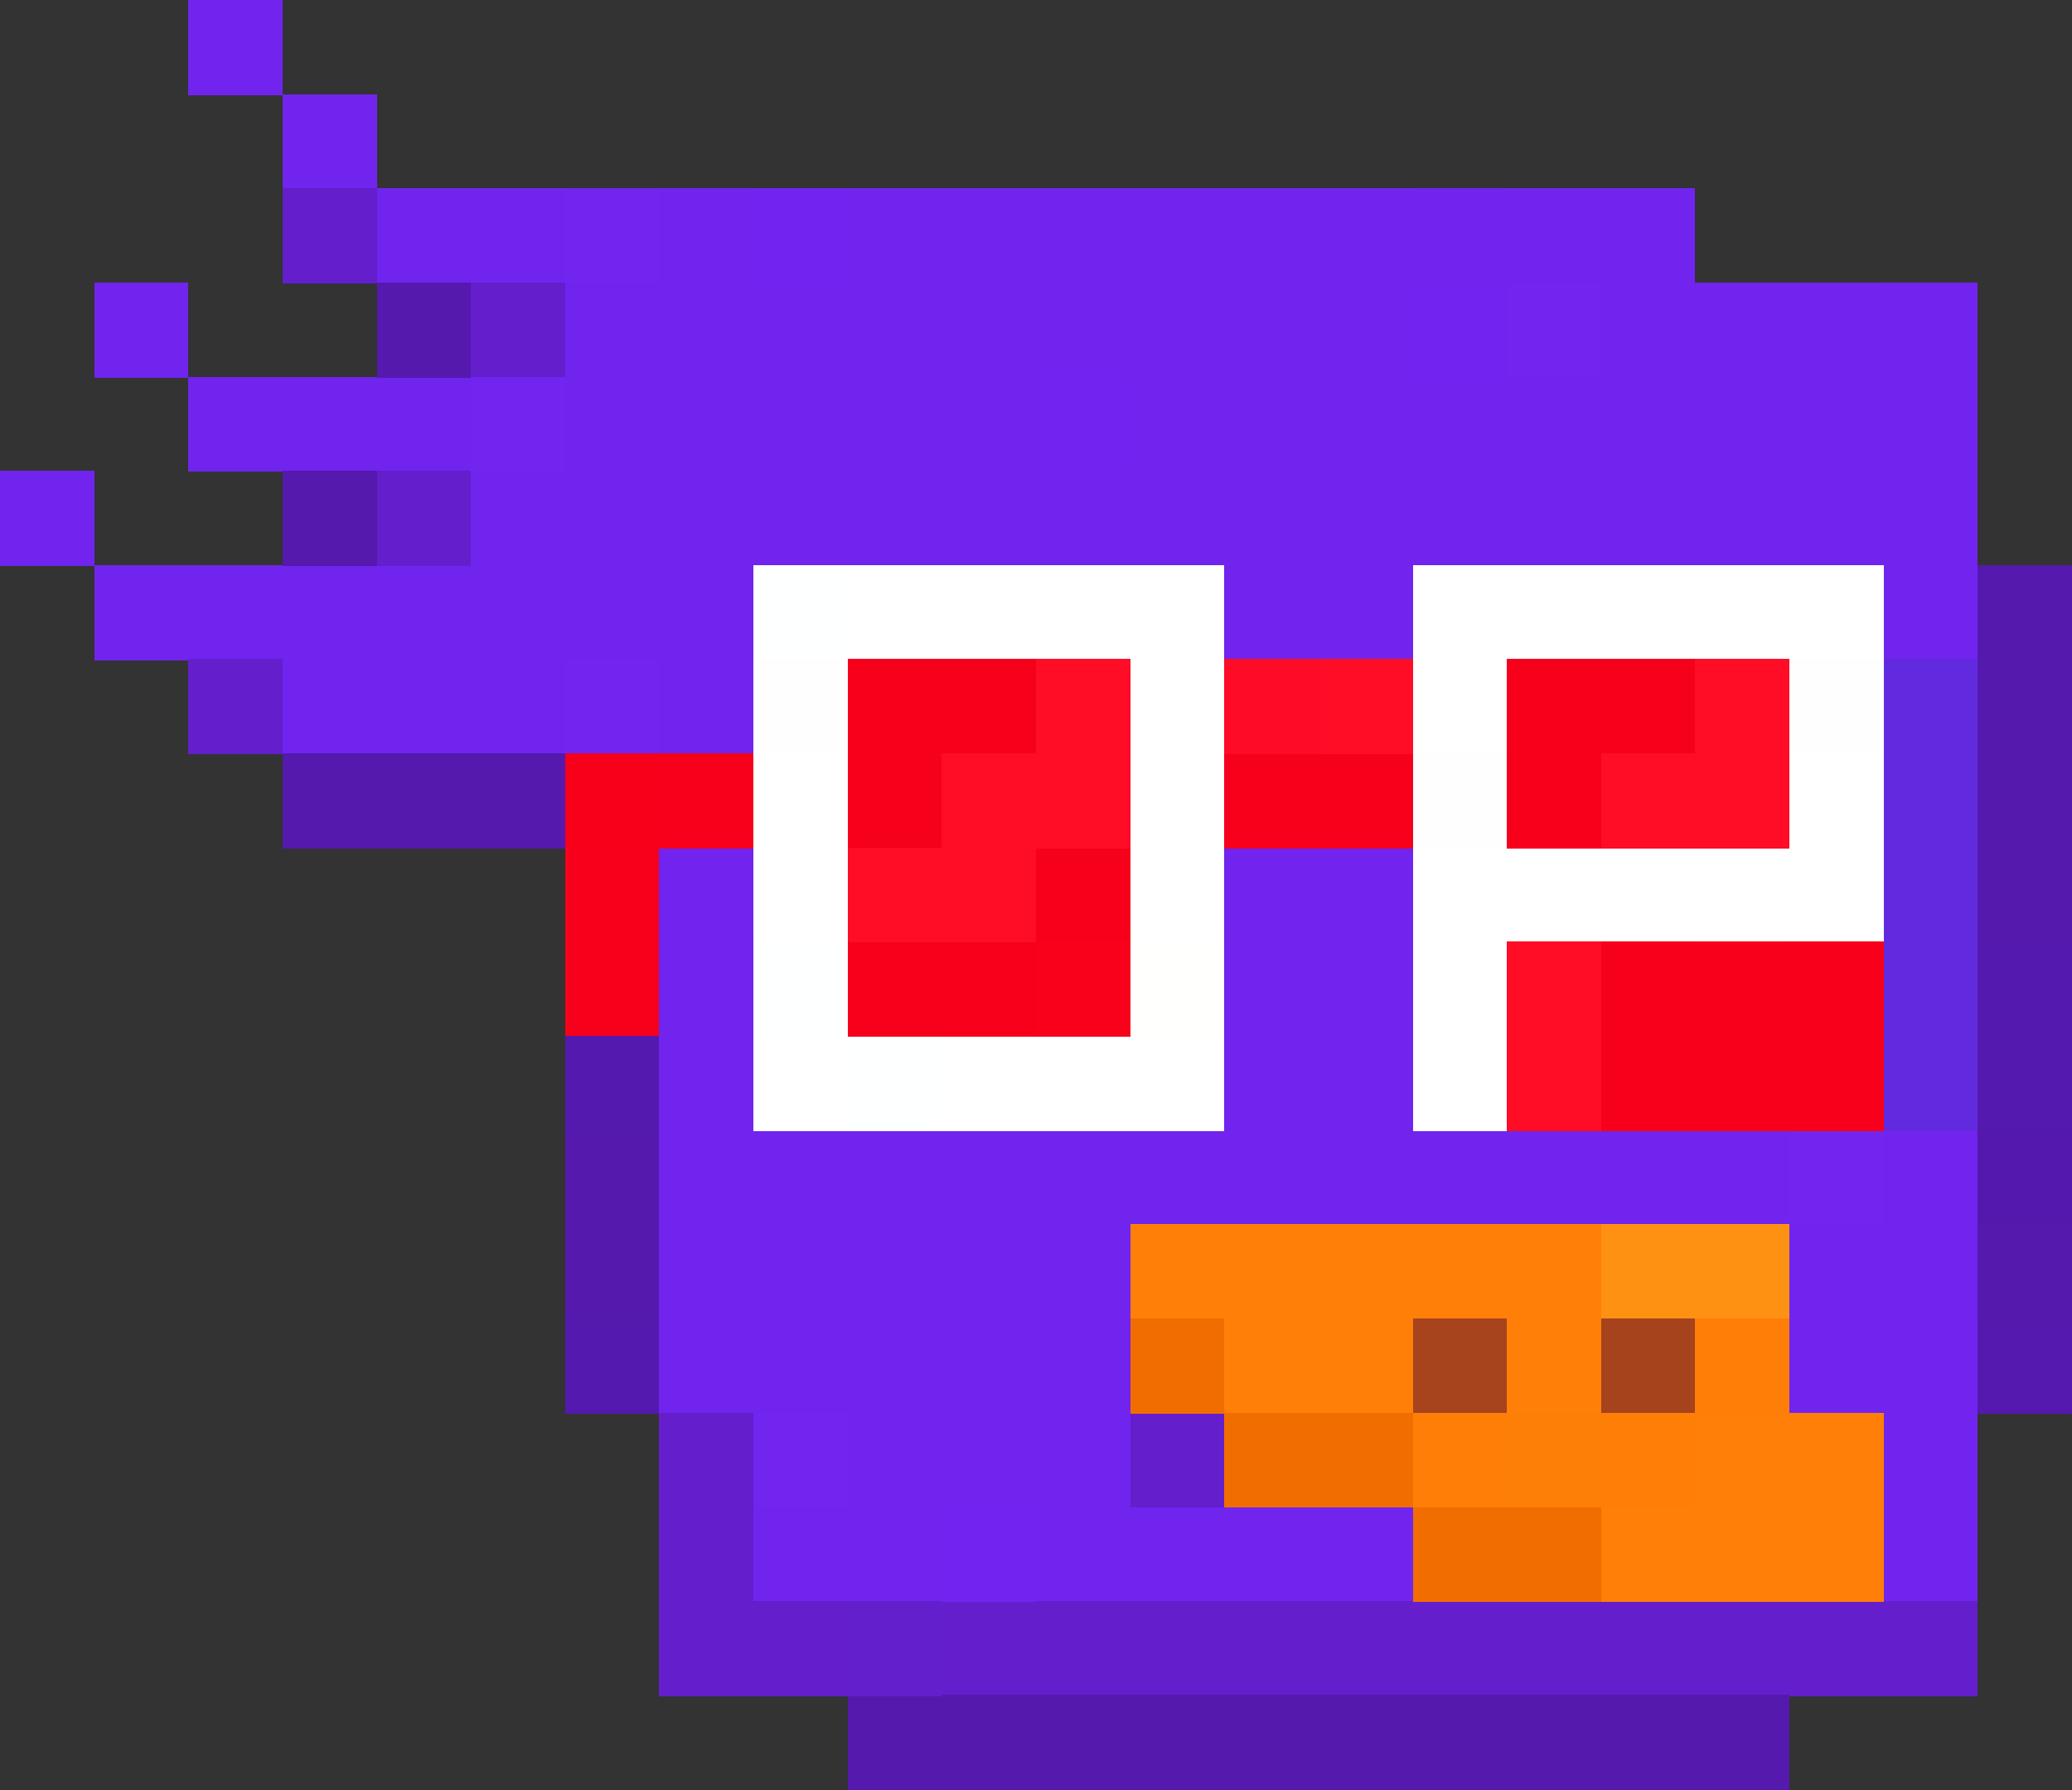 <?xml version="1.0" encoding="UTF-8"?>
<svg width="22" height="19.01" shape-rendering="crispEdges" version="1.1" viewBox="0 -.5 22 19.01" xmlns="http://www.w3.org/2000/svg">
 <rect x="0" y="-.5" width="22" height="19.01" fill="#333333" stroke="none"/>
 <g stroke-width="1.01">
  <path d="m2 5e-3h1m0 1h1m0 1h2m3 0h6m1 0h2m-17 1h1m5 0h8m2 0h1m2 0h1m-19 1h3m2 0h4m1 0h9m-21 1h1m4 0h1m1 0h14m-20 1h7m5 0h2m5 0h1m-18 1h3m1 0h1m-1 2h1m5 0h2m-8 1h1m5 0h2m-8 1h1m5 0h2m-8 1h12m-12 1h5m7 0h1m-13 1h5m7 0h2m-12 1h3m8 0h1m-13 1h2m1 0h4m5 0h1" stroke="#7124ee"/>
  <path d="m3 2.005h1m1 1h1m-2 2h1m-3 2h1m4 8h1m4 0h1m-6 1h1m-1 1h2m1 0h10" stroke="#641ecc"/>
  <path d="m6 2.005h1m9 1h1m-12 1h1m0 3h1m12 5h1m-12 3h1" stroke="#7125ee"/>
  <path d="m7 2.005h1m7 0h1m-10 1h1m11 0h2m-14 1h1m-1 1h1m13 7h1m-1 1h1" stroke="#7024ee"/>
  <path d="m8 2.005h1m6 1h1m-5 1h1m-2 12h1" stroke="#7124ef"/>
  <path d="m4 3.005h1m-2 2h1m17 1h1m-1 1h1m-19 1h3m15 0h1m-1 1h1m-16 3h1m-1 1h1m14 0h1m-13 5h10" stroke="#5519ae"/>
  <path d="m8 6.005h1m-1 4h1m0 1h1" stroke="#feffff"/>
  <path d="m9 6.005h4m2 0h5m-8 1h1m2 0h1m-8 1h1m3 0h1m6 0h1m-12 1h1m3 0h1m2 0h5m-5 1h1m-8 1h1m1 0h3m2 0h1" stroke="#fff"/>
  <path d="m8 7.005h1m10 0h1m-5 1h1" stroke="#fffeff"/>
  <path d="m9 7.005h2m5 0h2m-11 1h1m1 0h1m3 0h2m1 0h1m-11 1h1m4 0h1m-6 1h1m2 0h2m6 0h1m1 0h1m-3 1h3" stroke="#f6001b"/>
  <path d="m11 7.005h1m2 0h1m3 0h1m-9 1h2m5 0h2m-10 1h2m5 1h1m-1 1h1" stroke="#ff0c27"/>
  <path d="m13 7.005h1" stroke="#fe0c27"/>
  <path d="m20 7.005h1m-1 1h1m-1 1h1m-1 1h1m-1 1h1" stroke="#622adf"/>
  <path d="m6 8.005h1" stroke="#f6001a"/>
  <path d="m11 10.005h1" stroke="#f7011b"/>
  <path d="m12 10.005h1" stroke="#fffffe"/>
  <path d="m18 10.005h1" stroke="#f7001b"/>
  <path d="m21 10.005h1m-16 1h1m14 0h1m-16 3h1" stroke="#5419ae"/>
  <path d="m21 12.005h1" stroke="#5418ae"/>
  <path d="m12 13.005h5m-4 1h2m1 0h1m1 1h2m-3 1h3" stroke="#ff7f08"/>
  <path d="m17 13.005h2" stroke="#ff9112"/>
  <path d="m12 14.005h1m0 1h2m0 1h2" stroke="#f26d00"/>
  <path d="m15 14.005h1" stroke="#a7431d"/>
  <path d="m17 14.005h1" stroke="#a7431c"/>
  <path d="m18 14.005h1m-4 1h1m1 0h1" stroke="#ff7e08"/>
  <path d="m21 14.005h1" stroke="#5519af"/>
  <path d="m16 15.005h1" stroke="#fe7f08"/>
  <path d="m9 17.005h1" stroke="#641fcc"/>
  <path d="m20 17.005h1" stroke="#651ecc"/>
 </g>
</svg>
